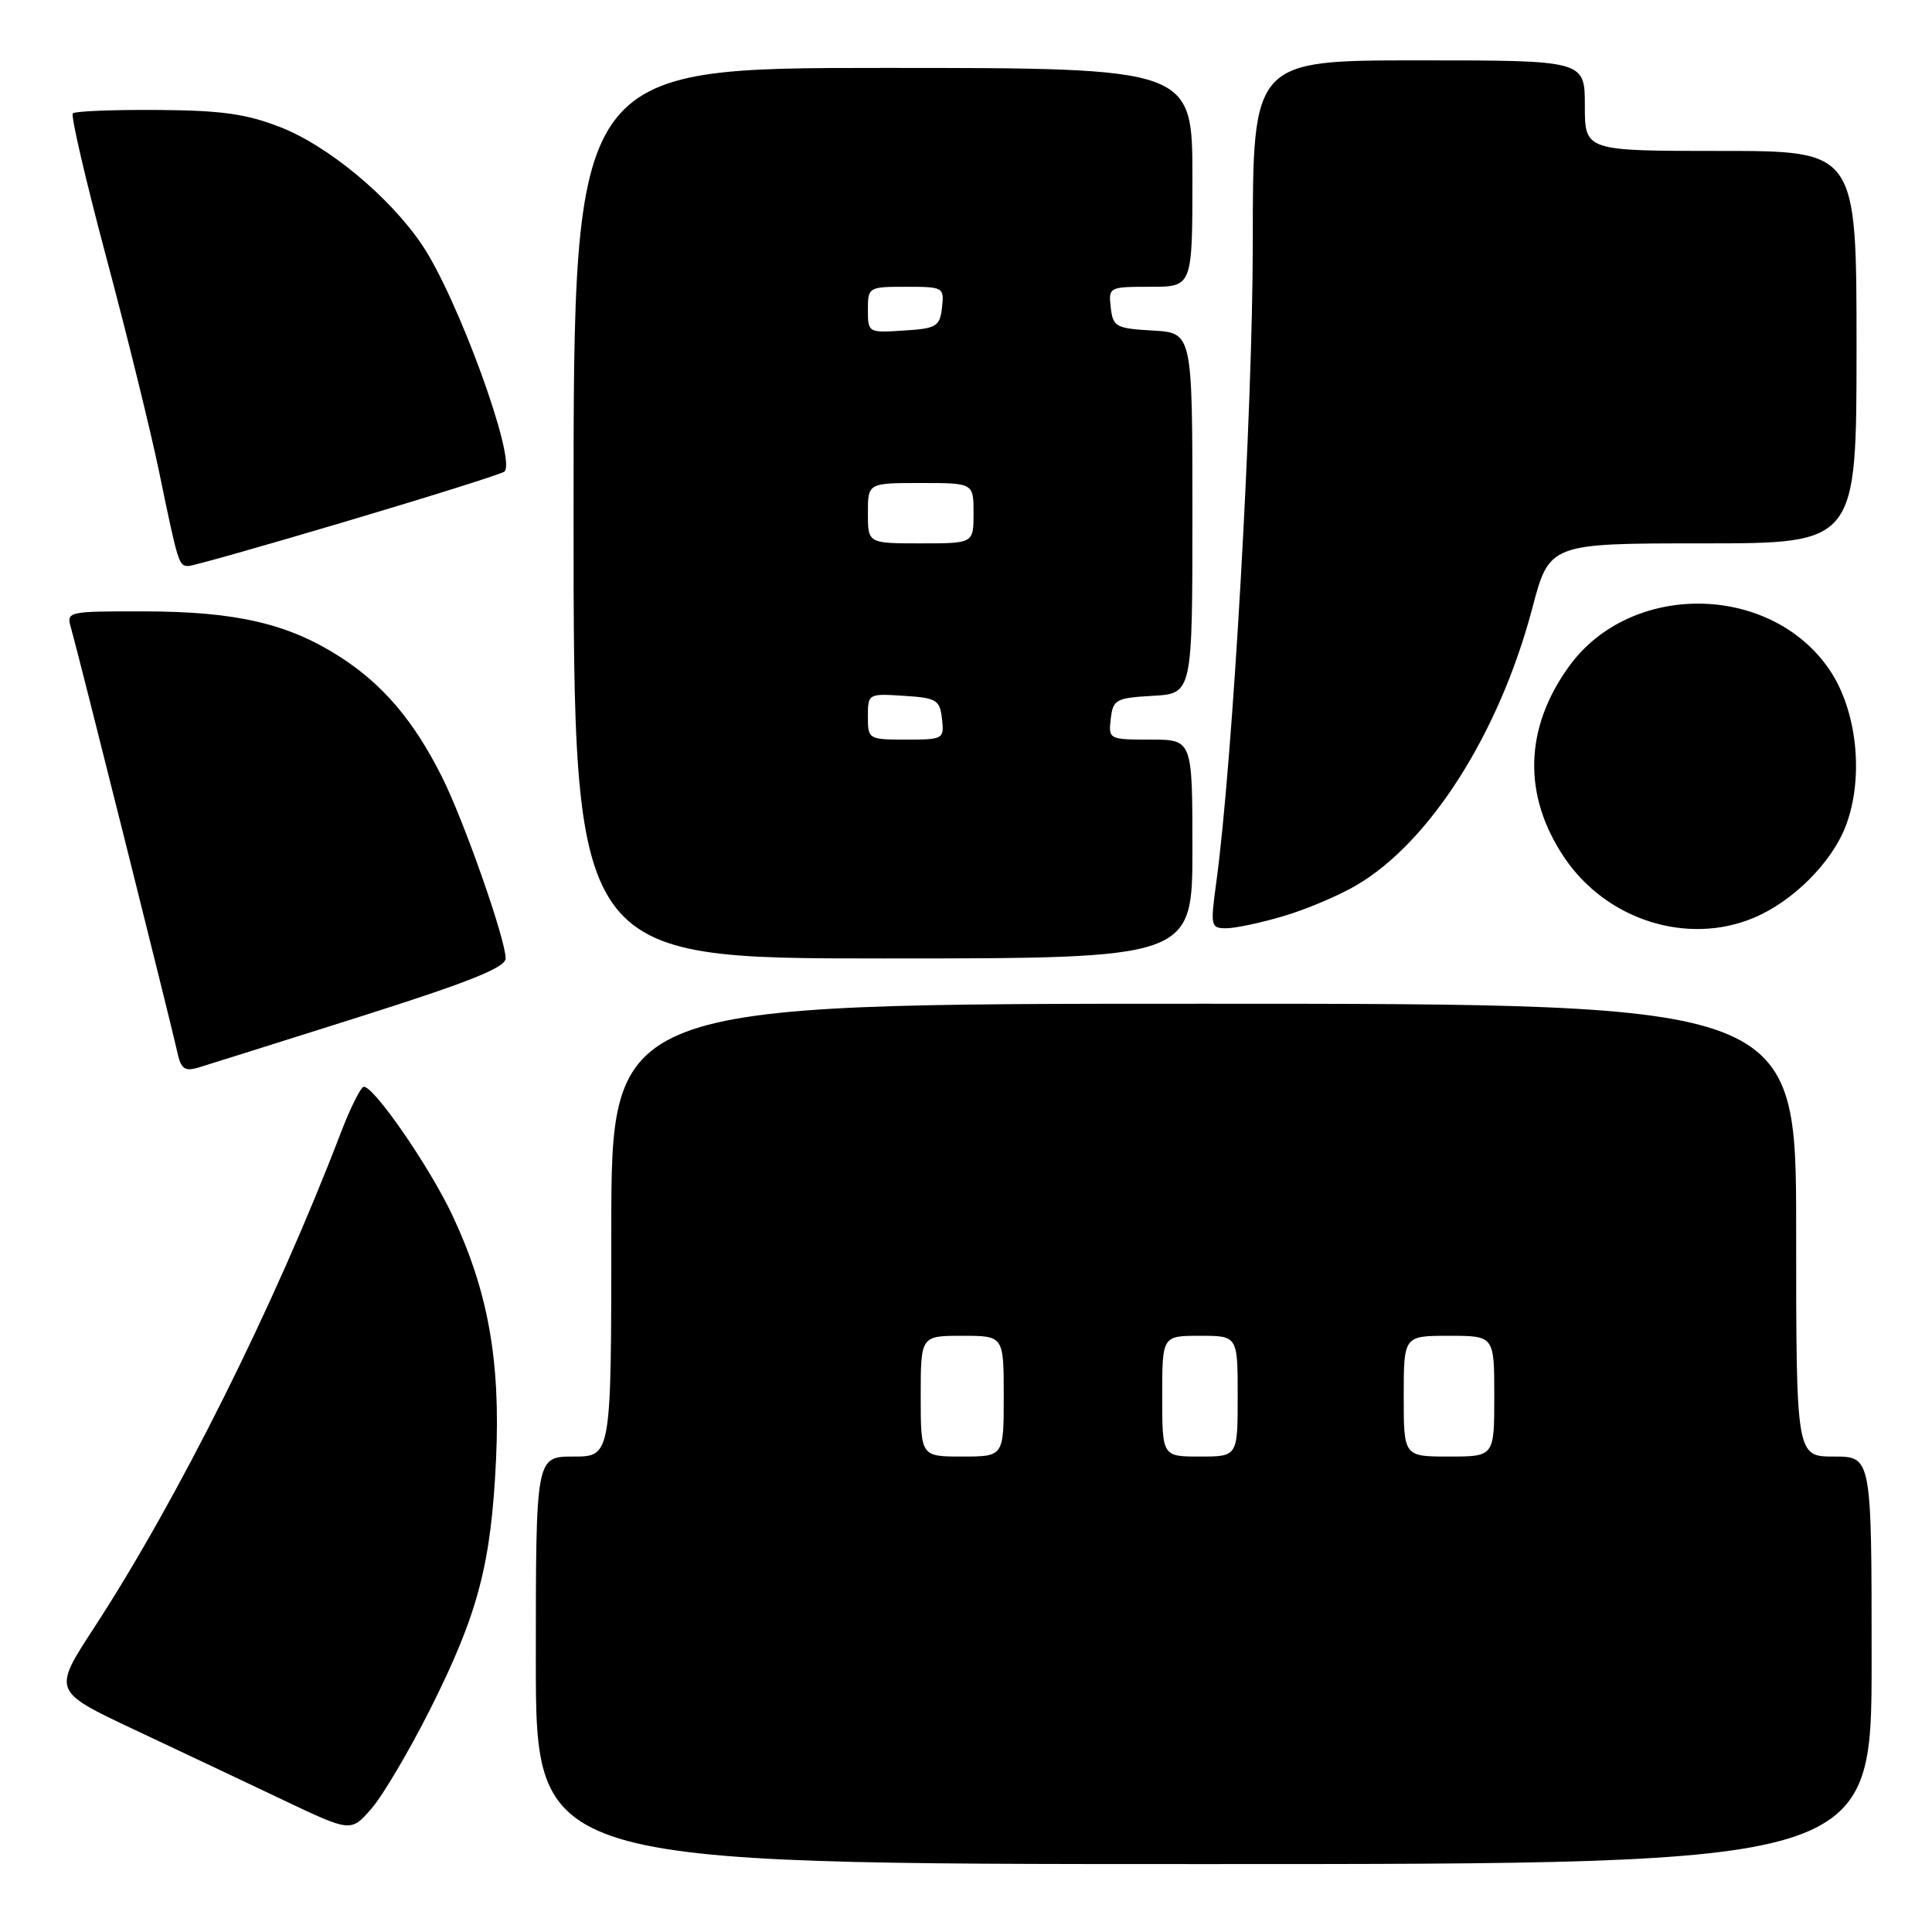 <?xml version="1.0" encoding="UTF-8" standalone="no"?>
<!DOCTYPE svg PUBLIC "-//W3C//DTD SVG 1.1//EN" "http://www.w3.org/Graphics/SVG/1.1/DTD/svg11.dtd" >
<svg xmlns="http://www.w3.org/2000/svg" xmlns:xlink="http://www.w3.org/1999/xlink" version="1.1" viewBox="0 0 256 256">
 <g >
 <path fill="currentColor"
d=" M 248.00 220.00 C 248.00 193.00 248.00 193.00 243.00 193.00 C 238.00 193.00 238.00 193.00 238.00 163.00 C 238.00 133.00 238.00 133.00 159.50 133.00 C 81.00 133.00 81.00 133.00 81.00 163.00 C 81.00 193.00 81.00 193.00 76.00 193.00 C 71.00 193.00 71.00 193.00 71.00 220.00 C 71.00 247.00 71.00 247.00 159.50 247.00 C 248.00 247.00 248.00 247.00 248.00 220.00 Z  M 56.99 226.50 C 63.35 213.84 65.08 207.27 65.73 193.35 C 66.33 180.28 64.67 171.05 59.91 160.96 C 56.88 154.56 49.60 144.00 48.21 144.00 C 47.82 144.00 46.41 146.81 45.10 150.25 C 36.44 172.87 23.63 198.56 12.43 215.74 C 6.99 224.09 6.99 224.09 17.74 229.16 C 23.66 231.94 32.55 236.15 37.50 238.50 C 46.50 242.78 46.50 242.78 49.23 239.64 C 50.73 237.91 54.22 232.00 56.99 226.50 Z  M 47.75 134.70 C 62.25 130.10 67.00 128.20 67.00 126.99 C 67.00 124.48 61.47 108.72 58.55 102.92 C 54.82 95.48 50.73 90.68 45.03 87.02 C 38.19 82.63 31.28 81.03 19.13 81.01 C 8.85 81.00 8.77 81.02 9.42 83.25 C 10.34 86.45 22.74 135.93 23.47 139.31 C 23.97 141.64 24.44 142.00 26.28 141.46 C 27.50 141.09 37.16 138.05 47.75 134.70 Z  M 158.00 112.50 C 158.00 98.00 158.00 98.00 152.43 98.00 C 146.95 98.00 146.87 97.96 147.18 95.25 C 147.48 92.69 147.85 92.48 152.75 92.20 C 158.00 91.90 158.00 91.90 158.00 68.00 C 158.00 44.10 158.00 44.10 152.75 43.80 C 147.85 43.52 147.48 43.31 147.18 40.75 C 146.87 38.04 146.95 38.00 152.43 38.00 C 158.00 38.00 158.00 38.00 158.00 23.50 C 158.00 9.00 158.00 9.00 117.00 9.00 C 76.00 9.00 76.00 9.00 76.00 68.00 C 76.00 127.00 76.00 127.00 117.00 127.00 C 158.00 127.00 158.00 127.00 158.00 112.50 Z  M 170.07 121.39 C 173.06 120.51 177.41 118.67 179.73 117.30 C 189.47 111.61 198.66 97.13 203.02 80.65 C 205.30 72.00 205.30 72.00 225.65 72.00 C 246.00 72.00 246.00 72.00 246.00 46.00 C 246.00 20.00 246.00 20.00 228.00 20.00 C 210.00 20.00 210.00 20.00 210.00 14.00 C 210.00 8.00 210.00 8.00 188.00 8.00 C 166.00 8.00 166.00 8.00 166.00 32.25 C 165.99 54.52 163.34 101.02 161.16 116.95 C 160.37 122.73 160.43 123.00 162.48 123.00 C 163.67 123.00 167.08 122.28 170.07 121.39 Z  M 232.35 121.63 C 237.55 119.46 242.72 114.30 244.57 109.45 C 247.04 102.98 246.07 94.00 242.32 88.60 C 234.44 77.25 216.02 77.08 207.91 88.29 C 201.96 96.50 201.75 105.45 207.31 113.67 C 212.88 121.91 223.56 125.30 232.35 121.63 Z  M 46.16 69.00 C 57.26 65.70 66.57 62.77 66.85 62.48 C 68.46 60.88 60.62 39.37 55.88 32.38 C 51.58 26.05 43.51 19.35 37.20 16.87 C 32.63 15.08 29.39 14.63 20.84 14.57 C 14.97 14.53 9.94 14.73 9.65 15.02 C 9.36 15.31 11.35 23.86 14.06 34.02 C 16.78 44.18 19.94 57.00 21.08 62.50 C 23.61 74.74 23.69 75.00 24.97 75.00 C 25.53 75.00 35.07 72.30 46.16 69.00 Z  M 122.00 185.00 C 122.00 177.00 122.00 177.00 127.50 177.00 C 133.00 177.00 133.00 177.00 133.00 185.00 C 133.00 193.00 133.00 193.00 127.50 193.00 C 122.00 193.00 122.00 193.00 122.00 185.00 Z  M 154.00 185.00 C 154.00 177.00 154.00 177.00 159.00 177.00 C 164.00 177.00 164.00 177.00 164.00 185.00 C 164.00 193.00 164.00 193.00 159.00 193.00 C 154.00 193.00 154.00 193.00 154.00 185.00 Z  M 186.00 185.00 C 186.00 177.00 186.00 177.00 192.00 177.00 C 198.00 177.00 198.00 177.00 198.00 185.00 C 198.00 193.00 198.00 193.00 192.00 193.00 C 186.00 193.00 186.00 193.00 186.00 185.00 Z  M 115.00 94.95 C 115.00 91.92 115.05 91.89 119.75 92.20 C 124.10 92.47 124.53 92.73 124.82 95.25 C 125.12 97.93 125.00 98.00 120.07 98.00 C 115.08 98.00 115.00 97.95 115.00 94.95 Z  M 115.00 68.00 C 115.00 64.00 115.00 64.00 122.00 64.00 C 129.00 64.00 129.00 64.00 129.00 68.00 C 129.00 72.00 129.00 72.00 122.00 72.00 C 115.00 72.00 115.00 72.00 115.00 68.00 Z  M 115.00 41.05 C 115.00 38.05 115.08 38.00 120.07 38.00 C 125.00 38.00 125.12 38.07 124.82 40.75 C 124.53 43.27 124.10 43.53 119.75 43.80 C 115.05 44.11 115.00 44.08 115.00 41.05 Z "/>
</g>
</svg>
